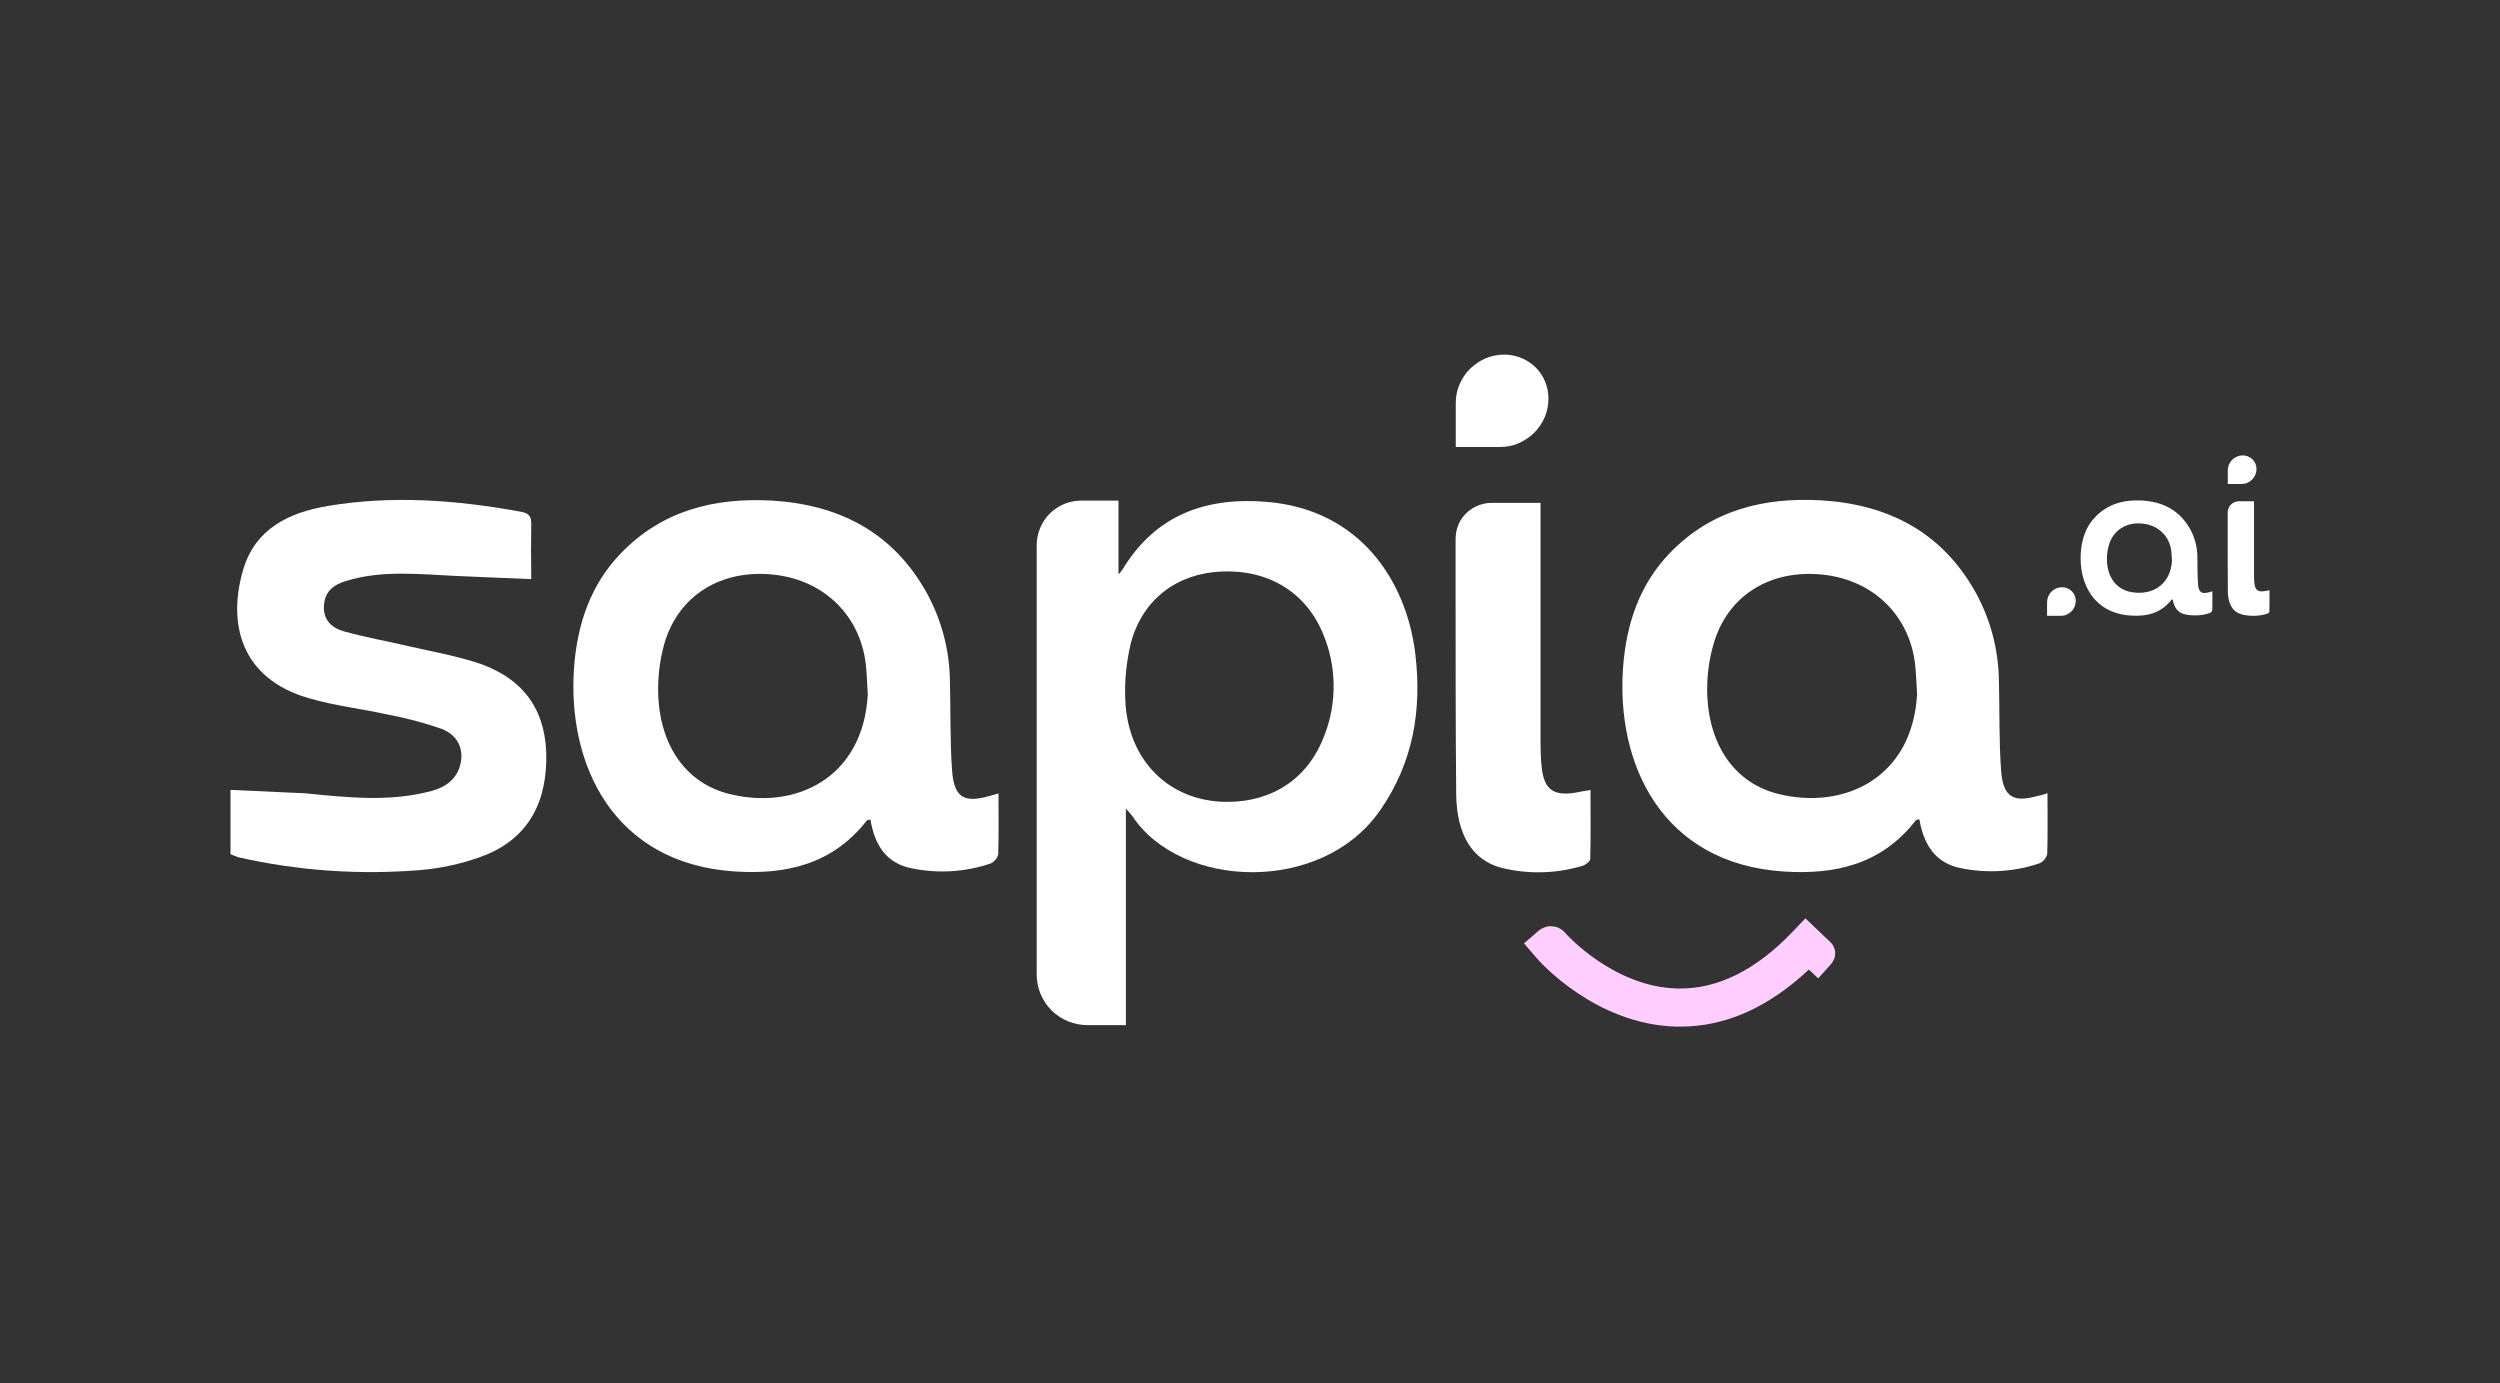 <svg width="282" height="156" viewBox="0 0 282 156" fill="none" xmlns="http://www.w3.org/2000/svg">
<rect x="0" y="0" width="282" height="156" fill="#333333" stroke="none"/>
<path d="M82.251 89.555C77.476 88.367 74.5 84.27 74.246 78.44C74.179 76.489 74.403 74.531 74.918 72.677C76.488 67.138 81.391 64.156 87.348 64.829C93.081 65.471 97.184 69.604 97.693 75.24C97.79 76.265 97.82 77.289 97.887 78.313C97.372 87.828 89.657 91.415 82.257 89.555H82.251ZM111.631 89.779C108.783 90.609 107.626 89.973 107.401 86.991C107.147 83.561 107.244 80.07 107.147 76.646C107.08 73.216 106.183 69.889 104.553 66.908C100.741 60.023 94.62 56.914 87.063 56.466C80.627 56.114 74.7 57.557 70.022 62.423C66.628 65.944 65.155 70.338 64.767 75.107C63.901 86.288 69.222 97.403 82.87 98.3C88.669 98.681 93.923 97.5 97.766 92.567C97.832 92.47 98.02 92.5 98.184 92.439C98.662 95.324 99.978 97.439 102.99 97.978C105.905 98.554 108.916 98.36 111.735 97.403C111.959 97.306 112.116 97.179 112.28 96.985C112.438 96.827 112.534 96.603 112.601 96.379C112.668 94.136 112.631 91.864 112.631 89.494C112.213 89.621 111.959 89.688 111.638 89.785" fill="white"/>
<path d="M59.919 58.932C59.919 58.005 59.344 57.841 58.701 57.714C51.495 56.399 44.254 55.854 36.981 57.072C32.624 57.811 28.812 59.605 27.436 64.247C25.642 70.301 27.145 76.549 34.836 78.755C37.751 79.622 40.823 79.943 43.805 80.616C45.853 80.998 47.871 81.543 49.829 82.216C51.78 82.985 52.453 84.749 51.817 86.603C51.302 88.076 50.09 88.846 48.647 89.228C43.969 90.476 39.296 89.967 34.394 89.482L26 89.1V96.342C26.291 96.469 26.576 96.597 26.867 96.694C33.624 98.233 40.575 98.712 47.496 98.136C49.738 97.942 51.914 97.463 54.029 96.724C59.028 94.997 61.525 91.246 61.622 85.767C61.719 80.483 59.38 76.798 54.35 74.937C51.689 74.01 48.841 73.525 46.084 72.889C43.648 72.313 41.217 71.895 38.811 71.222C37.496 70.871 36.442 69.974 36.539 68.338C36.636 66.701 37.63 65.968 38.975 65.55C43.108 64.271 47.272 64.78 51.599 64.974L59.925 65.326C59.895 63.241 59.895 61.096 59.925 58.92" fill="white"/>
<path d="M164.192 65.18V67.295C164.192 74.725 164.192 82.192 164.259 89.621C164.325 94.173 166.083 97.021 169.349 97.888C172.331 98.627 175.47 98.56 178.416 97.694C178.797 97.597 179.379 97.179 179.379 96.894C179.446 94.33 179.409 91.803 179.409 89.112C178.579 89.24 178.094 89.337 177.585 89.433C175.185 89.785 174.155 89.015 173.901 86.519C173.804 85.622 173.773 84.725 173.773 83.828V56.72H168.198C167.077 56.751 166.053 57.199 165.283 57.999C164.513 58.799 164.162 59.859 164.192 60.944V65.174V65.18Z" fill="white"/>
<path d="M169.701 40C171.016 40 172.264 40.515 173.222 41.442C174.149 42.37 174.664 43.618 174.664 44.963C174.664 45.666 174.537 46.375 174.246 47.048C173.955 47.721 173.573 48.297 173.058 48.812C172.543 49.327 171.937 49.709 171.295 49.999C170.652 50.29 169.919 50.418 169.21 50.418H164.21V45.454C164.21 44.751 164.338 44.042 164.628 43.37C164.919 42.697 165.301 42.121 165.816 41.606C166.331 41.091 166.937 40.709 167.58 40.418C168.283 40.127 168.992 40 169.695 40" fill="white"/>
<path d="M200.584 89.555C195.809 88.367 192.833 84.27 192.578 78.44C192.512 76.489 192.736 74.531 193.281 72.677C194.851 67.138 199.754 64.156 205.711 64.829C211.444 65.471 215.547 69.604 216.056 75.24C216.153 76.265 216.183 77.289 216.25 78.313C215.704 87.828 207.953 91.385 200.584 89.555ZM229.958 89.749C227.14 90.579 225.952 89.943 225.728 86.961C225.473 83.531 225.57 80.04 225.473 76.616C225.407 73.186 224.51 69.859 222.88 66.877C219.068 59.993 212.947 56.884 205.39 56.435C198.954 56.084 193.027 57.526 188.348 62.393C184.955 65.914 183.482 70.307 183.094 75.113C182.227 86.294 187.548 97.409 201.196 98.306C206.996 98.688 212.25 97.506 216.092 92.543C216.159 92.445 216.347 92.476 216.51 92.415C216.989 95.3 218.334 97.415 221.316 97.954C224.231 98.53 227.243 98.336 230.061 97.379C230.285 97.282 230.443 97.154 230.607 96.96C230.764 96.766 230.861 96.579 230.928 96.354C230.994 94.112 230.958 91.84 230.958 89.47C230.54 89.627 230.255 89.694 229.964 89.761" fill="white"/>
<path d="M149.393 82.955C147.599 87.761 143.593 90.452 138.436 90.452C131.933 90.452 127.194 85.809 126.934 78.949C126.837 76.774 127.061 74.592 127.576 72.477C128.891 67.611 132.764 64.696 137.733 64.471C143.115 64.217 147.345 66.841 149.266 71.55C150.769 75.168 150.835 79.27 149.393 82.955ZM159.641 73.695C158.617 65.429 153.362 57.55 143.048 56.623C136.127 56.017 130.394 57.999 126.612 64.247C126.485 64.441 126.322 64.629 126.164 64.793V56.466H121.97C121.328 56.466 120.655 56.593 120.049 56.847C119.443 57.102 118.898 57.454 118.413 57.938C117.934 58.387 117.583 58.963 117.322 59.575C117.068 60.181 116.94 60.823 116.94 61.496V109.929C116.94 111.432 117.546 112.911 118.607 113.965C119.661 115.02 121.14 115.632 122.643 115.632H127V91.221C127.255 91.476 127.479 91.737 127.703 92.021C133.182 100.318 149.102 100.894 155.671 91.415C159.417 86.034 160.411 80.076 159.641 73.701" fill="white"/>
<path d="M206.505 108.778C206.662 108.62 206.796 108.396 206.887 108.172C206.984 107.948 207.014 107.723 207.014 107.499C207.014 107.275 206.947 107.02 206.856 106.827C206.759 106.602 206.632 106.408 206.438 106.251L206.372 106.184L203.65 103.59L202.178 105.13C198.045 109.457 193.687 111.602 189.239 111.505C181.997 111.347 176.616 105.324 176.555 105.227C176.361 105.002 176.137 104.845 175.913 104.711C175.688 104.584 175.398 104.518 175.113 104.487C174.822 104.457 174.537 104.487 174.282 104.584C174.028 104.681 173.767 104.808 173.543 105.002L171.907 106.414L173.319 108.051C173.573 108.372 179.919 115.578 189.112 115.802H189.56C194.651 115.802 199.493 113.626 204.038 109.366L205.093 110.36L206.505 108.79V108.778Z" fill="#FFCEFF"/>
<path d="M232.606 66.241C233.012 66.241 233.4 66.398 233.697 66.689C233.988 66.98 234.146 67.362 234.146 67.78C234.146 67.998 234.103 68.217 234.018 68.423C233.928 68.629 233.812 68.811 233.649 68.968C233.491 69.126 233.303 69.247 233.103 69.338C232.903 69.429 232.679 69.465 232.461 69.465H230.91V67.926C230.91 67.707 230.952 67.489 231.037 67.283C231.128 67.077 231.243 66.895 231.406 66.738C231.564 66.58 231.752 66.459 231.952 66.368C232.17 66.277 232.388 66.241 232.606 66.241Z" fill="white"/>
<path d="M251.284 59.169V59.823C251.284 62.126 251.284 64.441 251.302 66.744C251.321 68.156 251.866 69.035 252.878 69.307C253.799 69.538 254.775 69.513 255.69 69.247C255.811 69.216 255.987 69.089 255.987 68.998C256.005 68.204 255.999 67.423 255.999 66.586C255.738 66.629 255.593 66.653 255.435 66.683C254.69 66.792 254.375 66.556 254.296 65.78C254.266 65.502 254.254 65.223 254.254 64.944V56.544H252.527C252.181 56.557 251.86 56.696 251.624 56.944C251.387 57.193 251.278 57.52 251.284 57.86V59.169Z" fill="white"/>
<path d="M252.993 51.369C253.399 51.369 253.787 51.527 254.084 51.818C254.375 52.108 254.532 52.49 254.532 52.908C254.532 53.127 254.49 53.345 254.405 53.551C254.314 53.757 254.199 53.939 254.036 54.096C253.878 54.254 253.69 54.375 253.49 54.466C253.29 54.557 253.066 54.593 252.848 54.593H251.296V53.054C251.296 52.836 251.339 52.617 251.424 52.411C251.514 52.205 251.63 52.024 251.793 51.866C251.951 51.708 252.139 51.587 252.339 51.496C252.557 51.405 252.775 51.369 252.993 51.369Z" fill="white"/>
<path d="M240.145 66.726C238.667 66.356 237.746 65.09 237.661 63.283C237.643 62.678 237.709 62.072 237.879 61.496C238.364 59.781 239.885 58.853 241.733 59.066C243.509 59.266 244.781 60.544 244.939 62.29C244.969 62.605 244.981 62.926 245 63.241C244.83 66.192 242.43 67.289 240.145 66.726ZM249.248 66.786C248.375 67.047 248.006 66.847 247.939 65.92C247.86 64.859 247.89 63.774 247.86 62.714C247.842 61.653 247.563 60.617 247.054 59.696C245.872 57.563 243.975 56.599 241.636 56.46C239.642 56.351 237.806 56.799 236.352 58.308C235.297 59.399 234.843 60.763 234.721 62.247C234.455 65.714 236.103 69.156 240.333 69.435C242.133 69.556 243.757 69.186 244.951 67.647C244.969 67.617 245.03 67.629 245.078 67.605C245.23 68.495 245.642 69.156 246.569 69.32C247.472 69.495 248.406 69.441 249.278 69.144C249.345 69.114 249.399 69.077 249.448 69.016C249.496 68.956 249.527 68.895 249.545 68.829C249.563 68.132 249.557 67.429 249.557 66.695C249.43 66.744 249.339 66.762 249.248 66.786Z" fill="white"/>
</svg>
